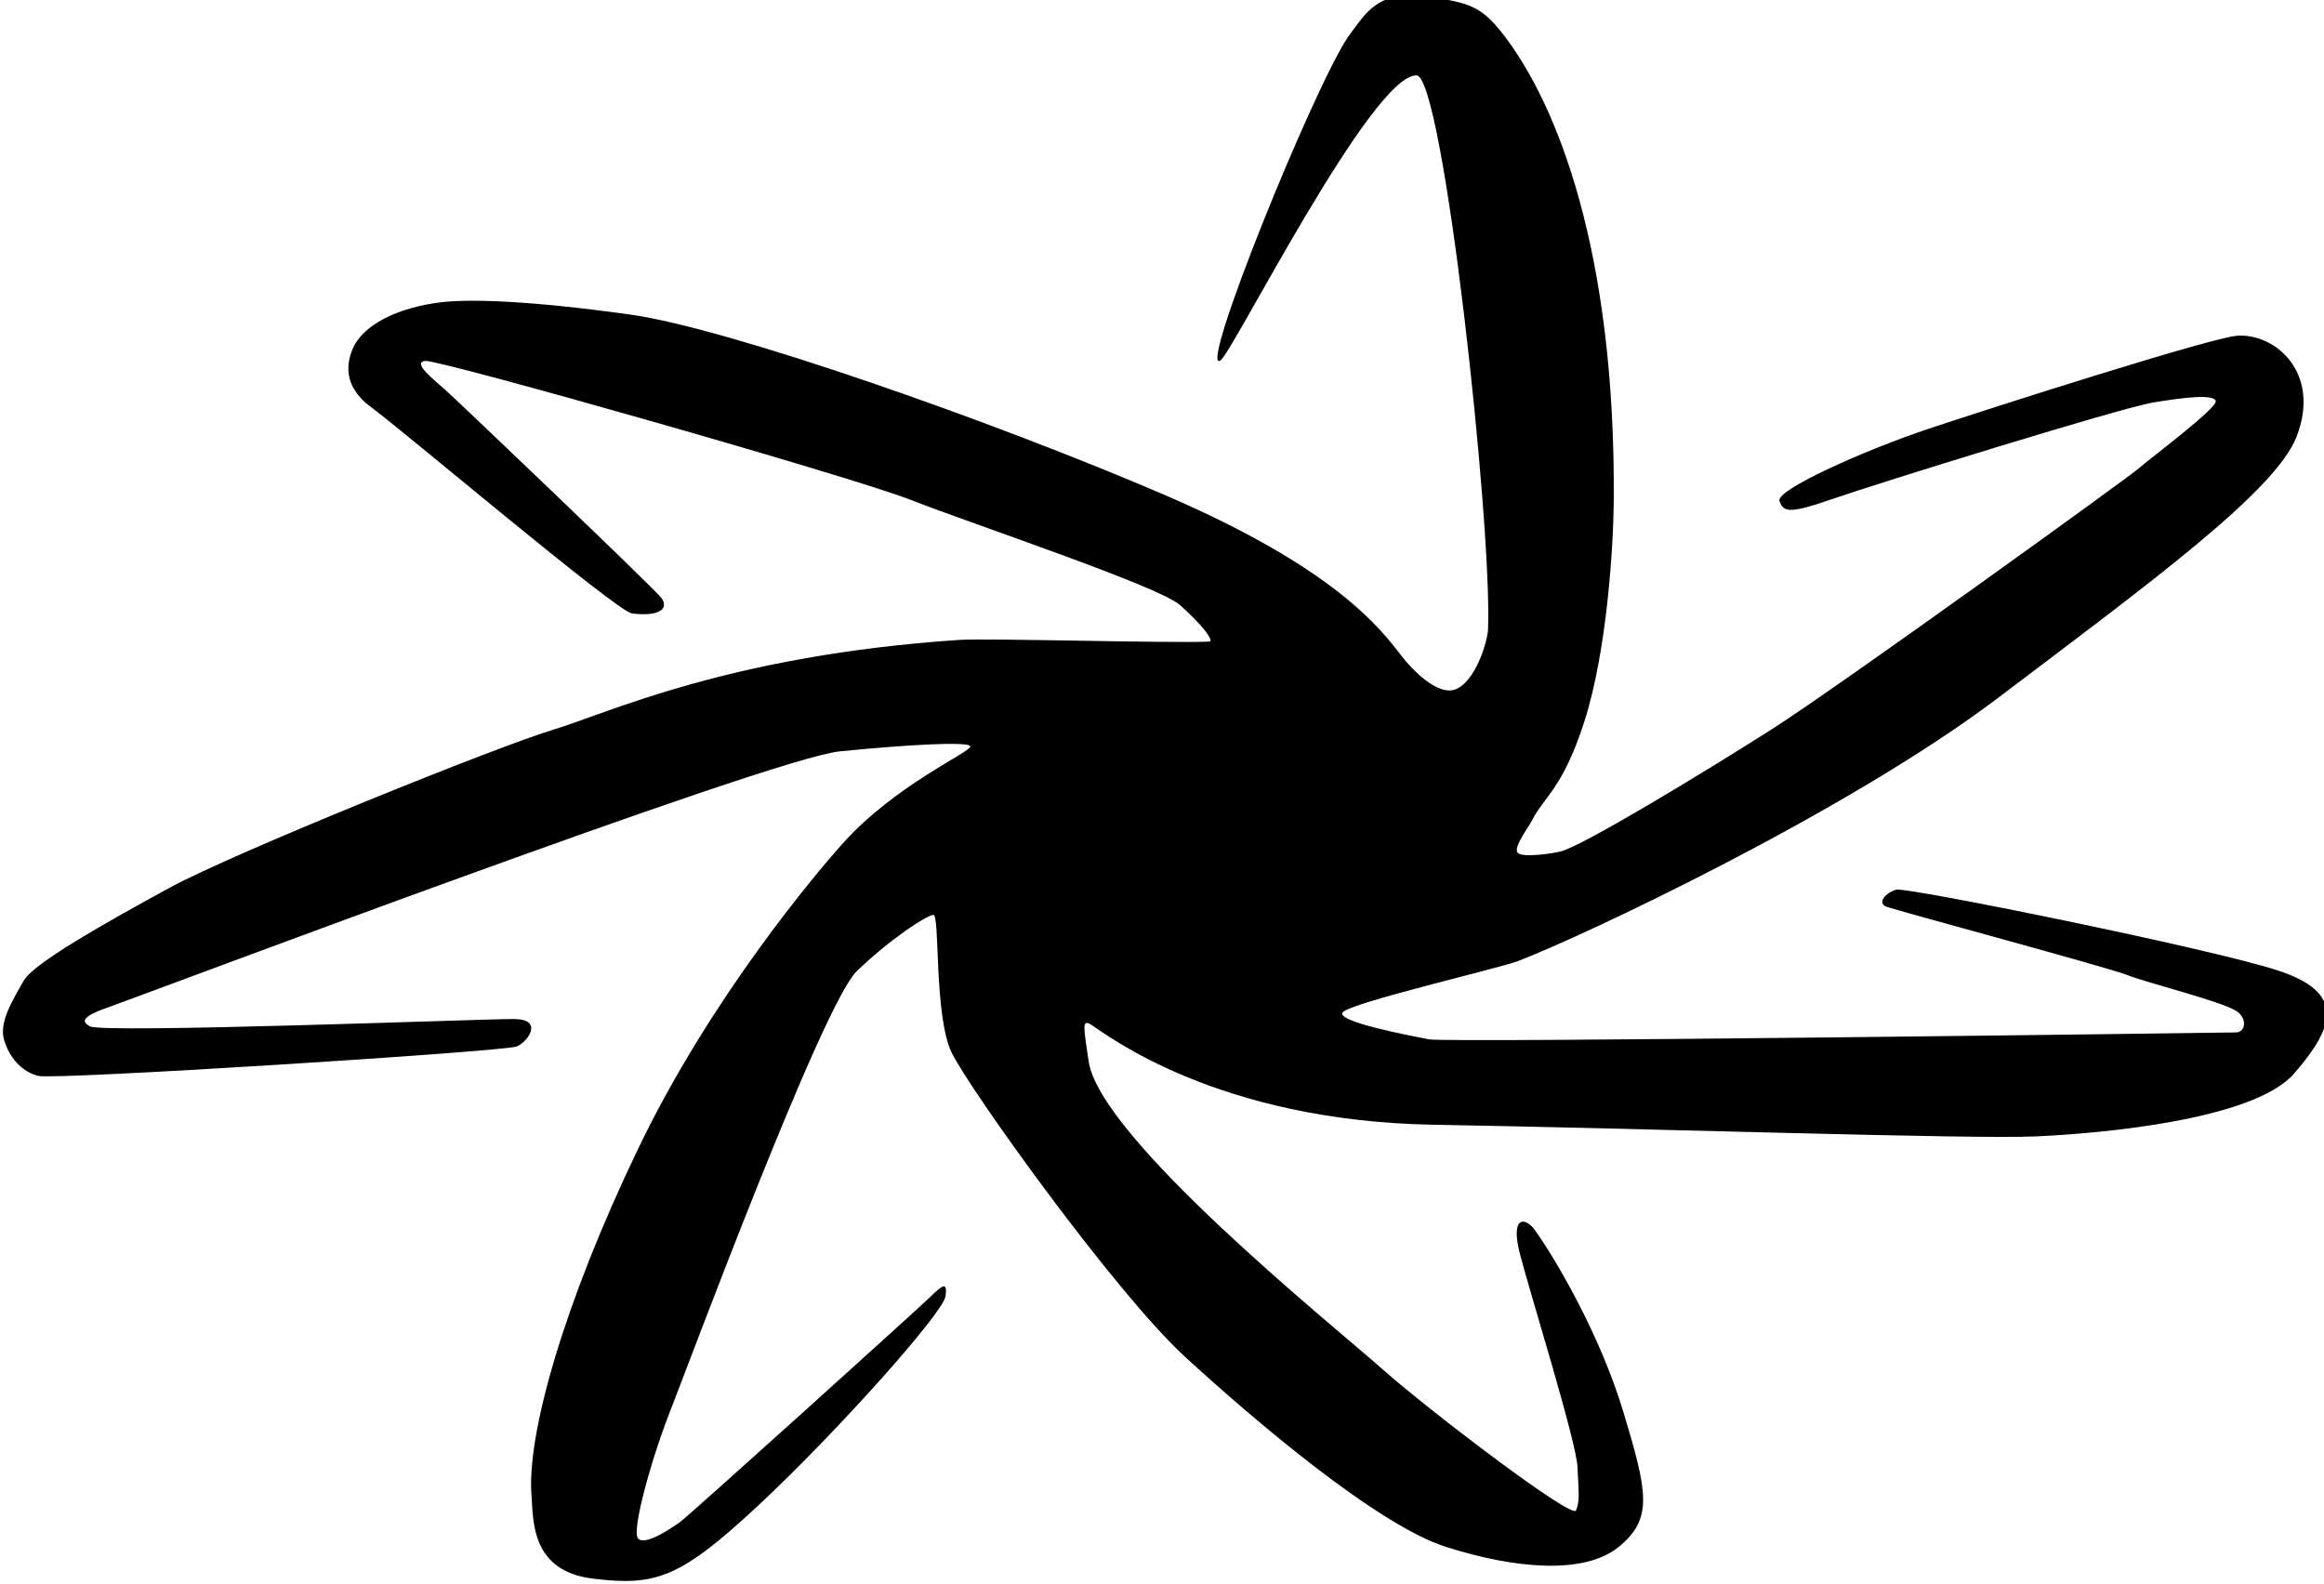 <svg xmlns="http://www.w3.org/2000/svg" version="1.1" id="Layer_1" x="0px" y="0px" width="612px"
    height="417.171px" viewBox="0 187.713 612 417.171">
    <g transform="matrix(1,0,0,1,-1344,-1286.49)">
        <g transform="matrix(1.588,0,0,1.572,-1590.8,-1213.7)">
            <path fill="currentColor"
                d="M2080.563,1819.79c1.68,2.212,5.859,6.594,8.806,5.589c3.36-1.149,5.417-7.996,5.502-10.085    c0.712-17.404-7.412-92.671-11.856-92.802c-7.391-0.217-30.592,46.618-32.533,47.766c-3.773,2.24,15.421-45.579,21.181-54.225    c0.164-0.241,0.311-0.454,0.454-0.634c2.273-2.915,4.493-7.813,13.904-5.993c5.556,1.071,7.608,1.341,11.304,6.136    c8.998,11.668,18.687,36.393,18.396,78.084c-0.053,7.69-1.116,25.338-4.906,37.202c-3.561,11.145-6.676,12.539-8.585,16.353    c-0.65,1.3-3.226,4.652-2.444,5.539c0.785,0.883,5.748,0.123,7.146-0.225c3.54-0.874,23.601-13.127,34.954-20.441    c11.353-7.314,59.614-42.521,60.913-43.743c1.301-1.223,13.177-10.163,12.747-11.292c-0.429-1.128-4.882-0.642-10.294,0.254    c-5.412,0.895-45.542,13.479-53.052,16.107c-7.51,2.629-8.307,2.285-8.994,0.409c-0.687-1.876,14.529-8.667,24.7-12.089    c10.172-3.434,47.043-15.347,51.246-15.601c6.307-0.384,13.887,6.21,9.811,16.896c-3.483,9.133-24.275,24.476-49.467,43.743    c-25.191,19.268-69.299,40.138-79.72,44.152c-3.017,1.161-27.983,7.016-29.026,8.586c-1.043,1.569,11.275,3.88,14.308,4.496    c3.034,0.617,132.159-1.115,133.835-1.156c1.676-0.033,1.905-2.453,0-3.639c-2.604-1.619-14.909-4.718-18.025-5.981    c-3.115-1.255-38.229-10.793-39.913-11.439c-1.684-0.646-0.045-2.412,1.635-2.862c1.68-0.45,51.941,9.812,63.257,13.54    c11.316,3.729,9.403,9.456,2.707,17.26s-32.129,10.061-42.877,10.539c-10.748,0.487-63.919-1.333-99.801-1.954    c-35.882-0.622-54.152-15.036-56.826-16.762c-1.623-1.051-1.198,0.63-0.408,6.132c1.848,12.853,40.493,44.209,48.649,51.511    c8.156,7.301,31.54,25.212,32.162,23.748c0.687-1.615,0.437-3.029,0.257-7.281c-0.18-4.252-7.829-29.026-9.53-35.632    c-1.7-6.607,0.936-6.235,2.453-4.089c3.283,4.644,10.752,17.28,14.721,30.612c3.97,13.332,4.935,17.767-0.817,22.485    c-5.752,4.718-17.235,3.651-28.617,0c-11.382-3.651-31.81-21.197-43.335-31.888c-11.524-10.69-35.685-44.737-38.653-50.906    s-1.917-23.192-3.046-23.09c-1.129,0.103-6.979,3.888-12.673,9.403c-5.695,5.519-28.061,66.245-31.07,73.996    c-3.009,7.751-6.337,19.807-5.225,21.071c1.112,1.263,5.31-1.578,6.86-2.674c1.549-1.096,39.071-35.354,41.262-37.476    c2.195-2.122,3.254-3.193,2.862-0.409c-0.392,2.784-18.029,22.767-31.042,35.023c-13.012,12.256-17.023,13.528-27.39,12.265    c-10.368-1.263-9.897-9.758-10.22-13.9c-0.802-10.269,5.363-32.223,17.669-58.089c12.08-25.396,29.516-46.164,33.842-51.065    c8.729-9.893,21.328-15.396,21.259-16.353c-0.062-0.887-10.188-0.331-21.668,0.818c-11.479,1.149-116.627,41.241-121.419,42.926    c-4.791,1.684-4.039,2.485-2.915,3.136c2.114,1.222,65.28-1.243,70.288-1.227c5.008,0.017,2.42,3.737,0.528,4.591    c-1.897,0.854-76.535,5.637-79.348,4.946c-2.812-0.691-4.893-3.16-5.723-6.132c-0.83-2.967,1.627-6.864,3.27-9.811    c1.644-2.948,13.508-9.677,24.12-15.535c10.613-5.858,54.516-23.736,63.6-26.491c9.084-2.755,29.1-12.485,67.467-15.077    c4.624-0.315,35.477,0.597,41.454,0.278c0.875-0.045-1.337-2.952-4.906-6.132c-3.569-3.18-34.438-13.565-44.561-17.579    c-10.122-4.015-78.117-23.495-80.537-23.303c-2.42,0.192,1.652,3.356,3.316,4.877c2.609,2.375,34.513,33.135,35.792,34.823    c1.284,1.688-0.115,3.197-4.89,2.6c-2.494-0.315-38.31-30.931-43.212-34.533c-4.902-3.602-3.949-7.608-3.14-9.652    c1.656-4.199,7.633-7.048,14.587-7.927c4.857-0.613,15.057-0.274,31.479,2.044c16.422,2.318,60.615,18.033,88.714,30.253    C2069.415,1805.028,2076.965,1815.056,2080.563,1819.79z" />
        </g>
    </g>
</svg>
